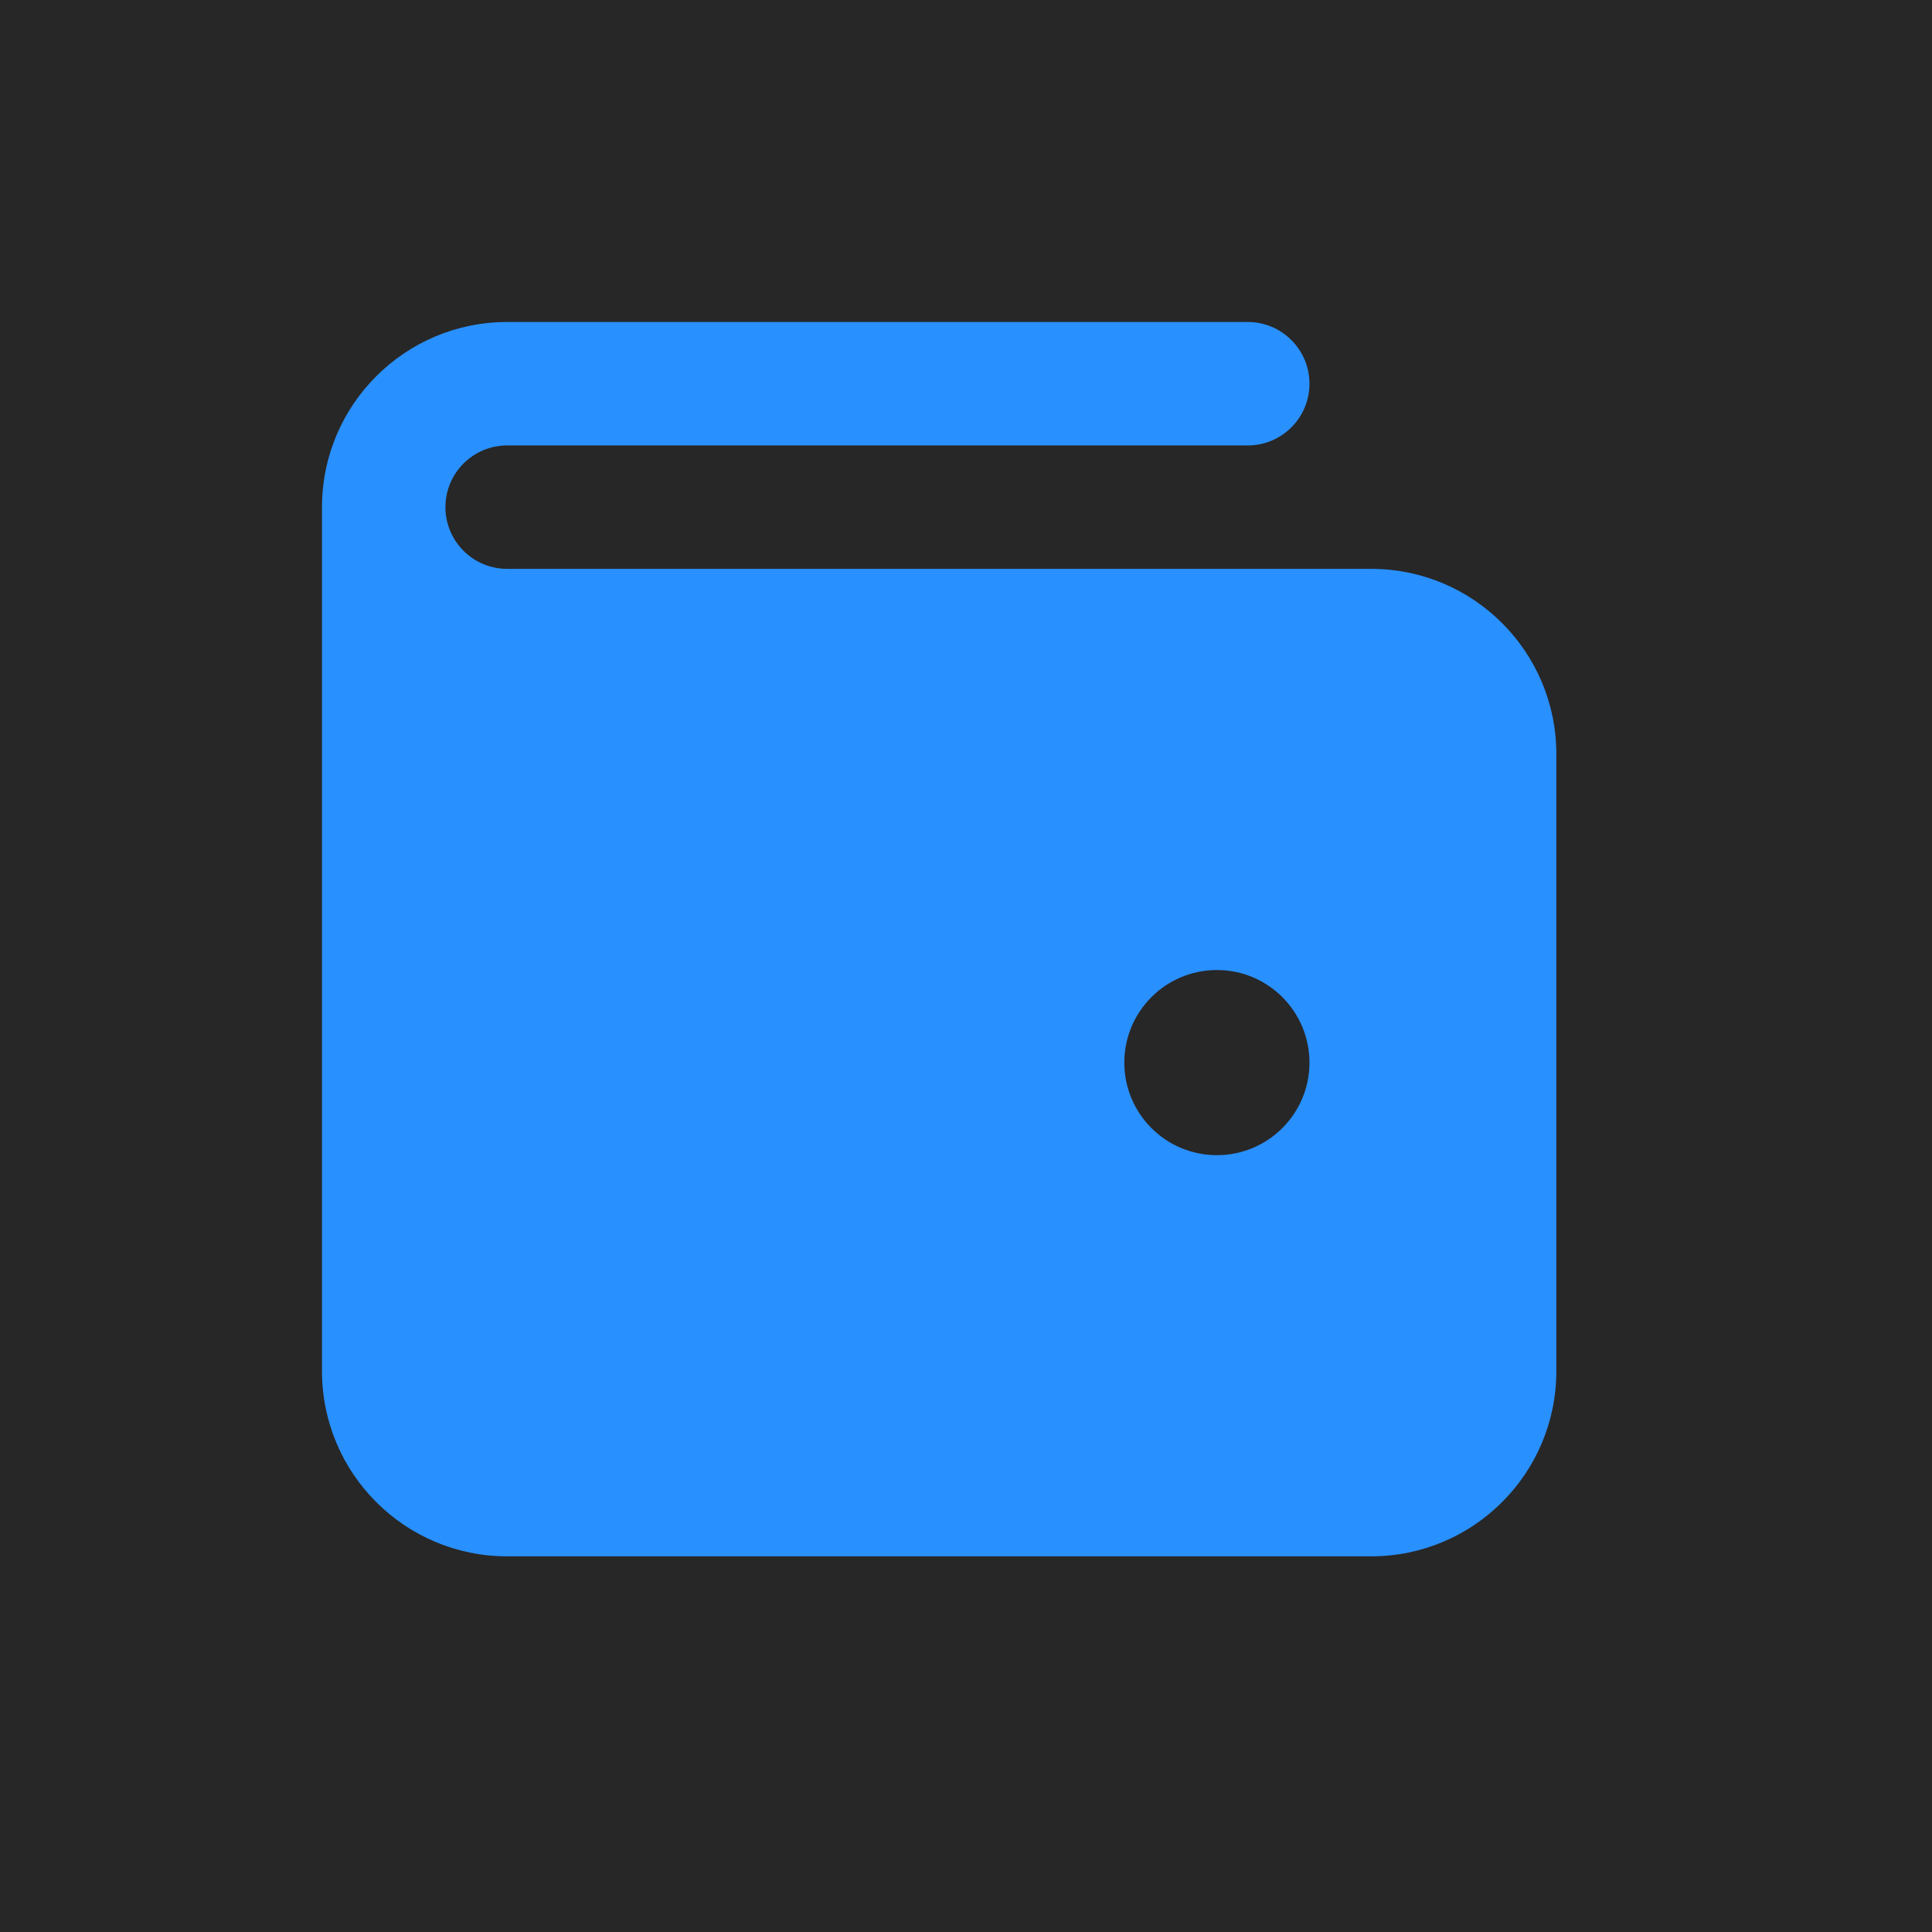 <svg width="36" height="36" viewBox="0 0 36 36" fill="none" xmlns="http://www.w3.org/2000/svg">
<rect width="36" height="36" fill="#1E1E1E"/>
<path d="M-1164 -532C-1164 -533.105 -1163.1 -534 -1162 -534H3033C3034.1 -534 3035 -533.105 3035 -532V2499C3035 2500.1 3034.1 2501 3033 2501H-1162C-1163.1 2501 -1164 2500.1 -1164 2499V-532Z" fill="#404040"/>
<path d="M-1162 -533H3033V-535H-1162V-533ZM3034 -532V2499H3036V-532H3034ZM3033 2500H-1162V2502H3033V2500ZM-1163 2499V-532H-1165V2499H-1163ZM-1162 2500C-1162.55 2500 -1163 2499.55 -1163 2499H-1165C-1165 2500.66 -1163.66 2502 -1162 2502V2500ZM3034 2499C3034 2499.55 3033.55 2500 3033 2500V2502C3034.66 2502 3036 2500.66 3036 2499H3034ZM3033 -533C3033.55 -533 3034 -532.552 3034 -532H3036C3036 -533.657 3034.66 -535 3033 -535V-533ZM-1162 -535C-1163.66 -535 -1165 -533.657 -1165 -532H-1163C-1163 -532.552 -1162.55 -533 -1162 -533V-535Z" fill="white" fill-opacity="0.1"/>
<g clip-path="url(#clip0_1_8)">
<rect x="-38" y="-312" width="390" height="871" rx="44" fill="#0F0F0F"/>
<rect x="-22" y="-18" width="358" height="72" rx="16" fill="#212121"/>
<g clip-path="url(#clip1_1_8)">
<g clip-path="url(#clip2_1_8)">
<rect x="-6" y="-6" width="48" height="48" rx="8" fill="white" fill-opacity="0.03"/>
<path fill-rule="evenodd" clip-rule="evenodd" d="M9.45 8.3C8.815 8.3 8.3 8.815 8.3 9.45C8.3 10.085 8.815 10.6 9.45 10.6L25.55 10.6C27.455 10.6 29 12.145 29 14.05V25.55C29 27.455 27.455 29 25.55 29H9.45C7.545 29 6 27.455 6 25.55V9.45C6 7.545 7.545 6 9.45 6H23.25C23.885 6 24.4 6.515 24.4 7.15C24.4 7.785 23.885 8.3 23.25 8.3H9.45ZM22.675 18.075C21.722 18.075 20.95 18.847 20.95 19.8C20.95 20.753 21.722 21.525 22.675 21.525C23.628 21.525 24.4 20.753 24.4 19.8C24.4 18.847 23.628 18.075 22.675 18.075Z" fill="#2990FF"/>
</g>
</g>
</g>
<rect x="-38.5" y="-312.5" width="391" height="872" rx="44.5" stroke="black" stroke-opacity="0.05"/>
<defs>
<clipPath id="clip0_1_8">
<rect x="-38" y="-312" width="390" height="871" rx="44" fill="white"/>
</clipPath>
<clipPath id="clip1_1_8">
<rect x="-6" y="-6" width="48" height="48" rx="4" fill="white"/>
</clipPath>
<clipPath id="clip2_1_8">
<rect width="48" height="48" fill="white" transform="translate(-6 -6)"/>
</clipPath>
</defs>
</svg>
